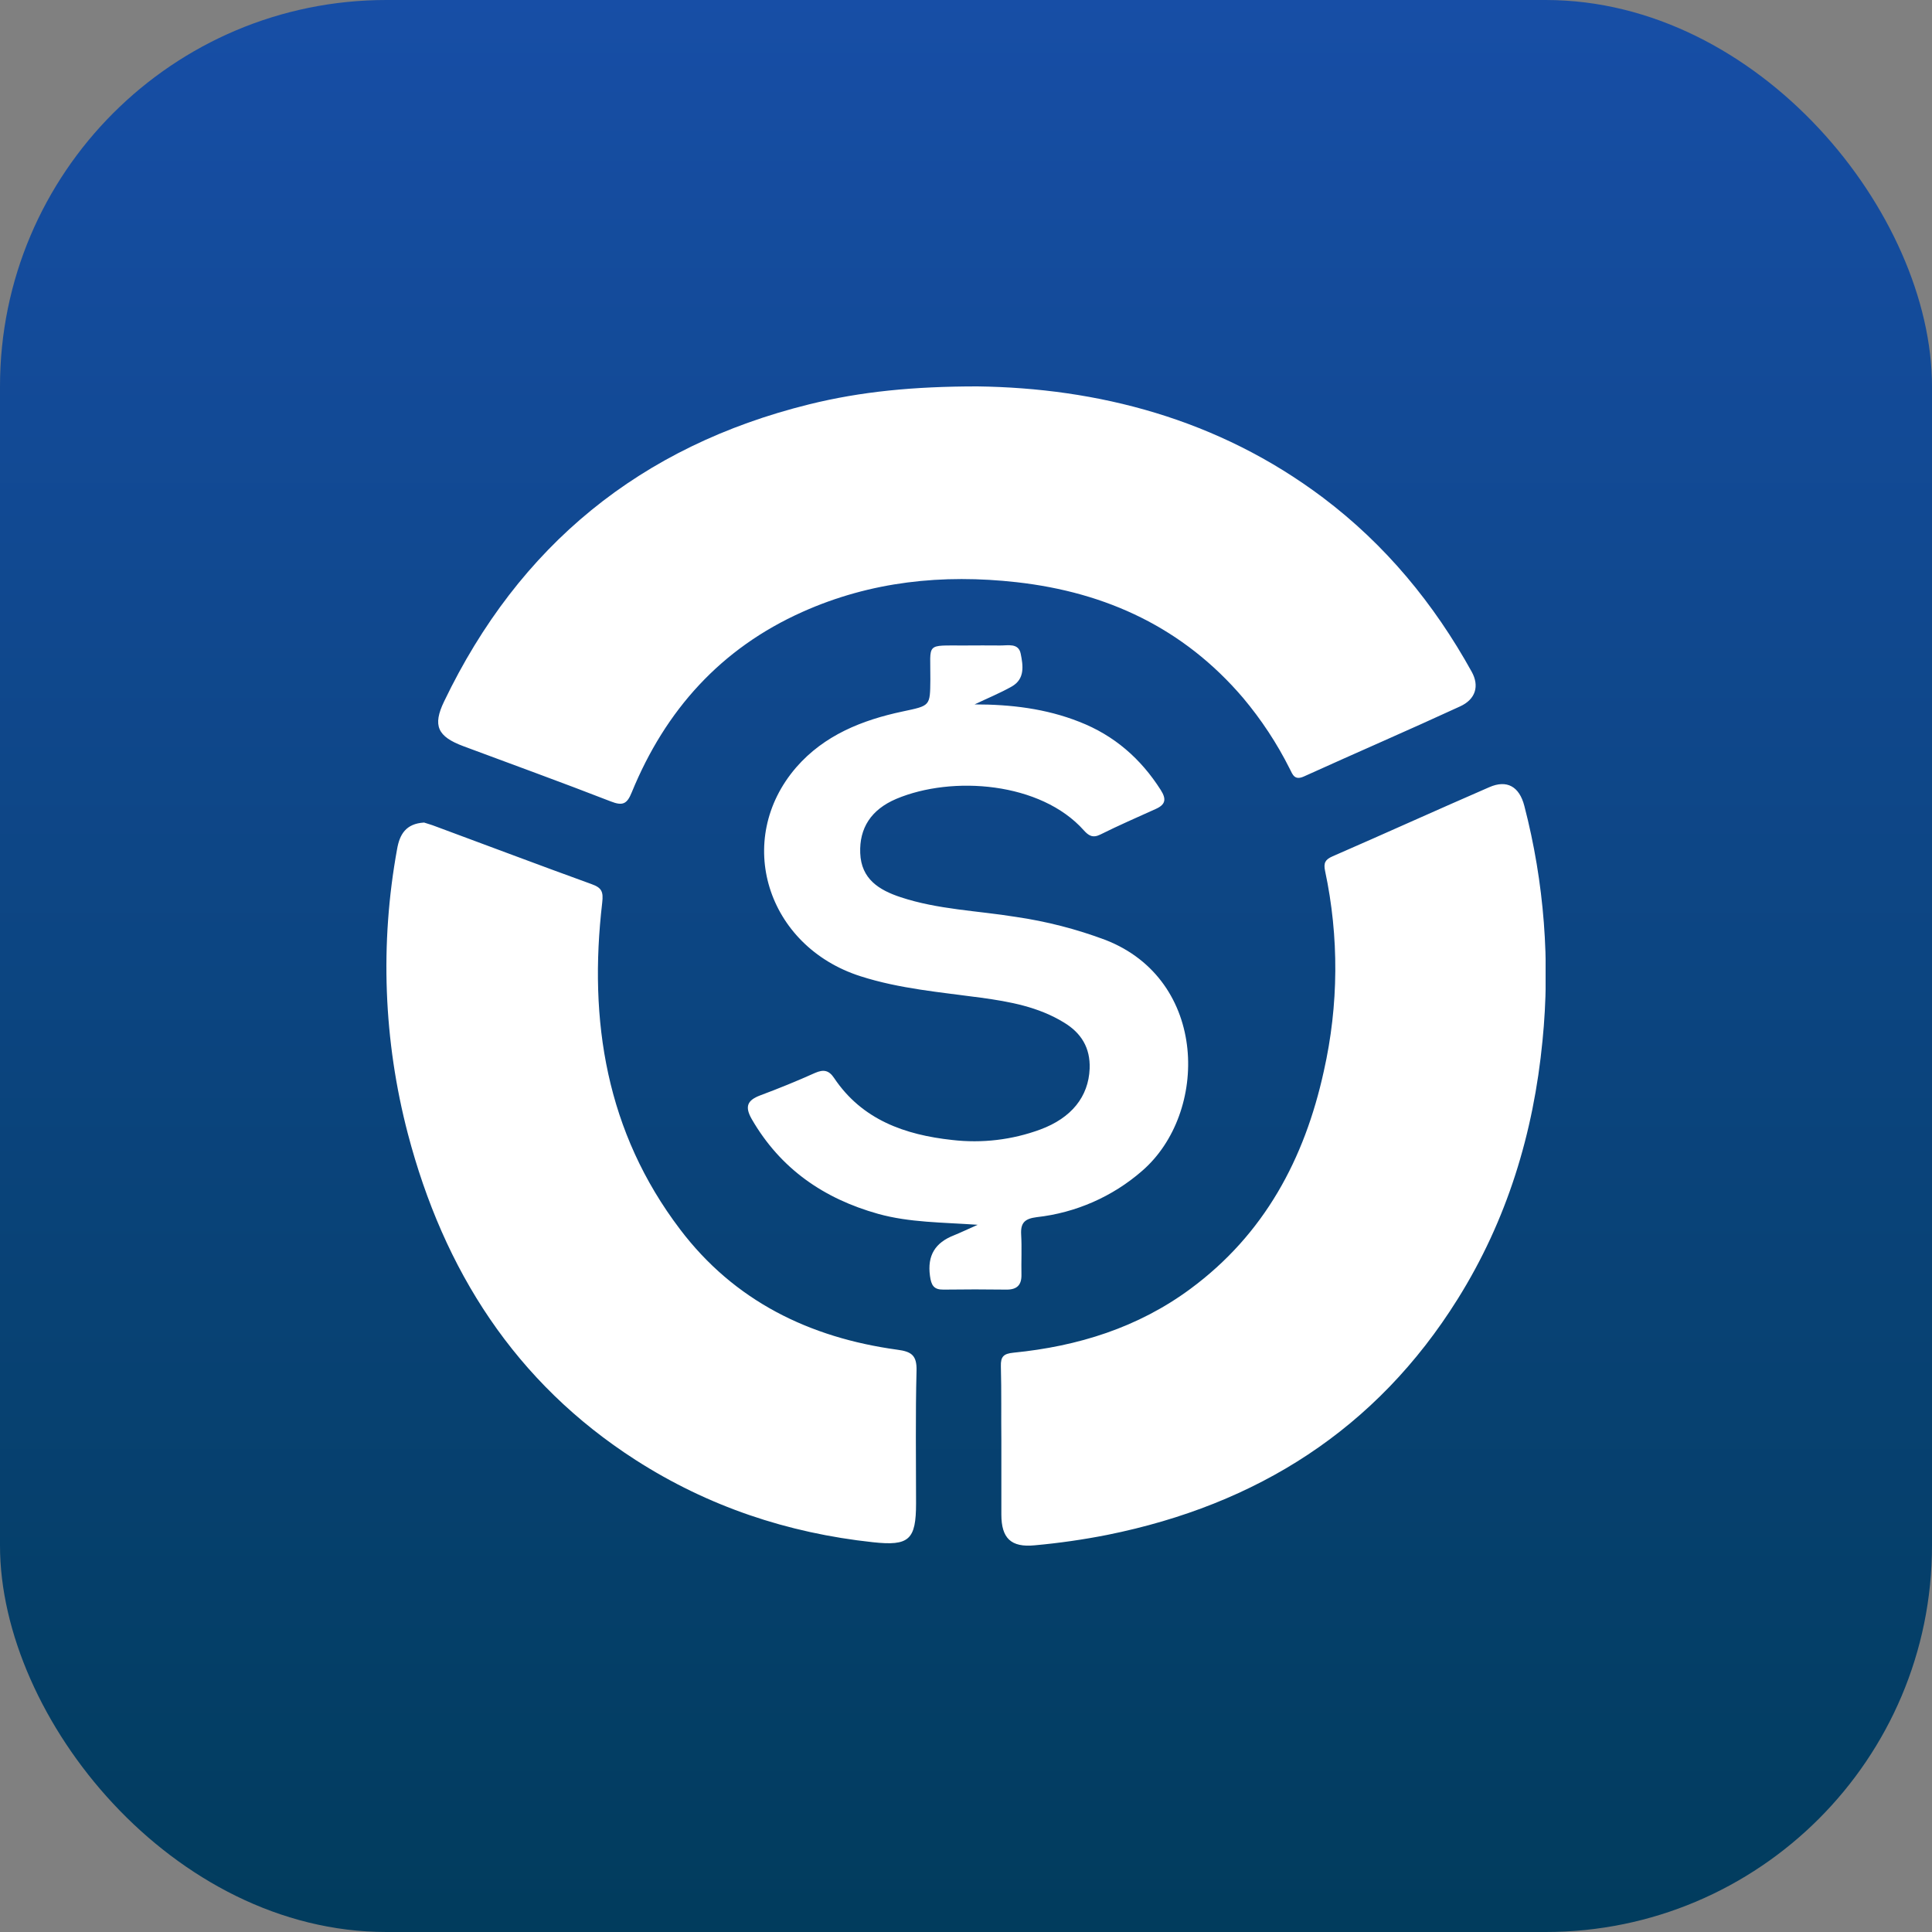 <svg width="20" height="20" viewBox="0 0 20 20" fill="none" xmlns="http://www.w3.org/2000/svg">
<rect x="0" y="0" width="20" height="20" fill="#808080" stroke="none"/>
<rect width="20" height="20" rx="4" fill="url(#paint0_linear_104_344)"/>
<g clip-path="url(#clip0_104_344)">
<path d="M10.118 4C9.459 4 8.911 4.053 8.375 4.186C6.63 4.618 5.372 5.648 4.598 7.26C4.476 7.512 4.529 7.625 4.798 7.725C5.307 7.915 5.816 8.099 6.322 8.296C6.447 8.345 6.491 8.323 6.54 8.202C6.887 7.354 7.461 6.712 8.308 6.334C9.014 6.018 9.758 5.941 10.525 6.027C11.458 6.132 12.252 6.503 12.867 7.223C13.057 7.449 13.22 7.696 13.352 7.96C13.381 8.017 13.4 8.082 13.498 8.038C14.036 7.794 14.578 7.56 15.114 7.313C15.277 7.239 15.316 7.1 15.235 6.954C14.845 6.249 14.342 5.639 13.696 5.152C12.606 4.331 11.355 4.016 10.118 4ZM10.366 14.919C10.366 15.172 10.366 15.425 10.366 15.678C10.366 15.923 10.465 16.021 10.711 15.997C10.964 15.974 11.215 15.938 11.463 15.889C13.012 15.577 14.247 14.796 15.089 13.449C15.601 12.631 15.875 11.732 15.968 10.773C16.049 9.959 15.986 9.136 15.78 8.343C15.728 8.141 15.599 8.069 15.417 8.149C14.873 8.385 14.336 8.629 13.794 8.865C13.718 8.898 13.7 8.934 13.717 9.015C13.863 9.699 13.858 10.406 13.704 11.089C13.505 11.996 13.089 12.777 12.322 13.343C11.779 13.744 11.157 13.937 10.491 14.003C10.39 14.013 10.358 14.043 10.361 14.143C10.368 14.401 10.363 14.66 10.366 14.919ZM4.39 8.515C4.201 8.526 4.137 8.639 4.111 8.788C3.932 9.767 3.97 10.773 4.222 11.736C4.592 13.147 5.331 14.312 6.582 15.115C7.329 15.594 8.152 15.87 9.036 15.965C9.411 16.006 9.483 15.94 9.483 15.562C9.483 15.105 9.476 14.647 9.488 14.189C9.492 14.03 9.435 13.991 9.288 13.972C8.378 13.847 7.601 13.467 7.04 12.726C6.276 11.72 6.091 10.568 6.234 9.345C6.247 9.231 6.23 9.19 6.123 9.152C5.584 8.957 5.049 8.754 4.513 8.556C4.468 8.538 4.422 8.526 4.39 8.515ZM10.089 7.292C10.218 7.23 10.351 7.176 10.475 7.106C10.612 7.027 10.591 6.889 10.566 6.766C10.543 6.654 10.434 6.683 10.353 6.682C10.232 6.68 10.111 6.682 9.989 6.682C9.572 6.684 9.634 6.646 9.631 7.036C9.628 7.311 9.631 7.304 9.345 7.365C8.924 7.454 8.532 7.611 8.243 7.943C7.594 8.693 7.935 9.795 8.908 10.106C9.313 10.236 9.736 10.271 10.154 10.328C10.454 10.369 10.75 10.423 11.014 10.585C11.193 10.693 11.288 10.847 11.28 11.063C11.268 11.352 11.093 11.573 10.768 11.693C10.477 11.8 10.165 11.837 9.857 11.801C9.369 11.748 8.925 11.593 8.635 11.16C8.581 11.079 8.526 11.068 8.437 11.107C8.25 11.191 8.061 11.268 7.868 11.34C7.734 11.391 7.709 11.457 7.782 11.585C8.079 12.099 8.527 12.408 9.091 12.566C9.415 12.656 9.751 12.653 10.121 12.679C10.015 12.726 9.946 12.759 9.875 12.788C9.681 12.864 9.598 12.996 9.627 13.208C9.64 13.306 9.667 13.351 9.766 13.35C9.985 13.347 10.203 13.347 10.421 13.35C10.527 13.35 10.576 13.303 10.574 13.196C10.571 13.058 10.579 12.919 10.571 12.781C10.564 12.66 10.606 12.616 10.732 12.6C11.136 12.555 11.517 12.388 11.823 12.121C12.513 11.524 12.51 10.145 11.443 9.73C11.144 9.618 10.834 9.538 10.518 9.492C10.118 9.427 9.711 9.416 9.324 9.288C9.1 9.214 8.915 9.1 8.905 8.831C8.895 8.573 9.017 8.381 9.278 8.27C9.859 8.025 10.775 8.096 11.22 8.596C11.268 8.649 11.311 8.679 11.391 8.639C11.579 8.545 11.773 8.461 11.965 8.374C12.065 8.329 12.077 8.274 12.016 8.178C11.81 7.854 11.535 7.613 11.173 7.472C10.826 7.335 10.464 7.292 10.089 7.292Z" fill="white"/>
</g>
<defs>
<linearGradient id="paint0_linear_104_344" x1="10" y1="0" x2="10" y2="20" gradientUnits="userSpaceOnUse">
<stop stop-color="#174EA6"/>
<stop offset="1" stop-color="#013C5D"/>
</linearGradient>
<clipPath id="clip0_104_344">
<rect width="12" height="12" fill="white" transform="translate(4 4)"/>
</clipPath>
</defs>
</svg>
